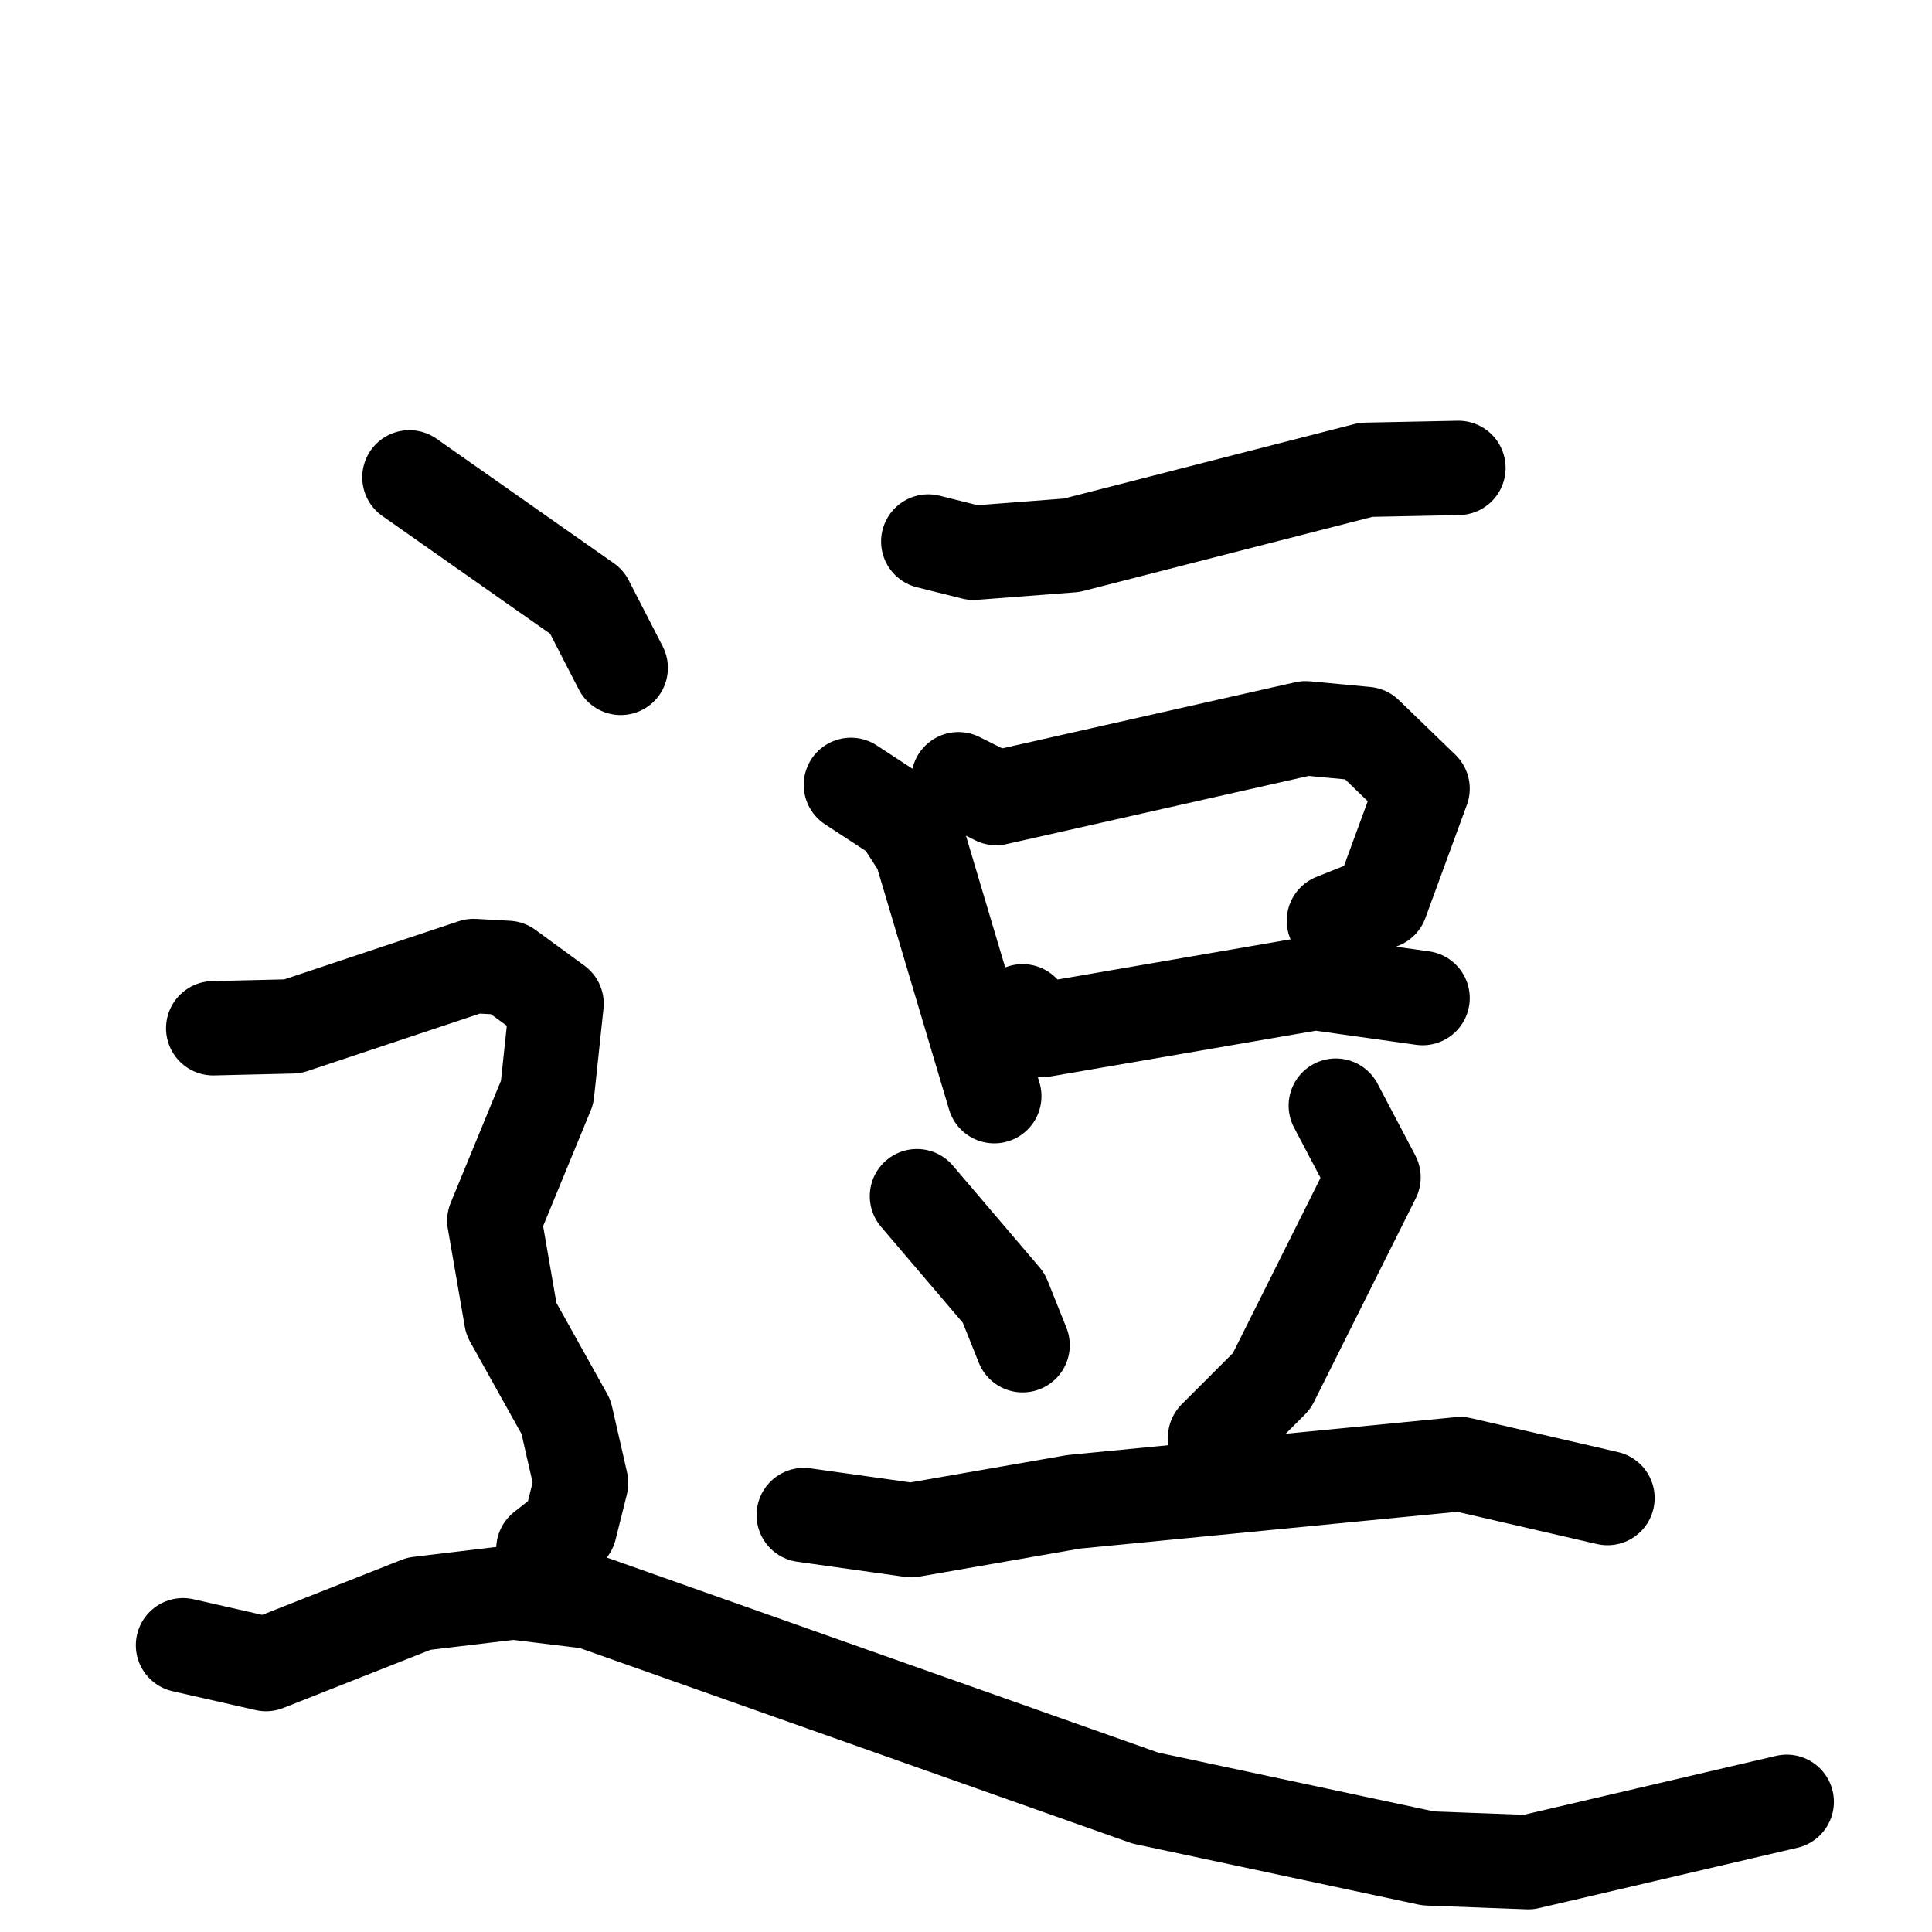 <svg xmlns="http://www.w3.org/2000/svg" viewBox="0 0 1024 1024">
  <g style="fill:none;stroke:#000000;stroke-width:50;stroke-linecap:round;stroke-linejoin:round;" transform="scale(1, 1) translate(0, 0)">
    <path d="M 492.0,287.0 L 516.0,293.0 L 568.0,289.0 L 724.0,249.0 L 773.0,248.0"/>
    <path d="M 451.0,416.0 L 477.0,433.0 L 488.0,450.0 L 527.0,581.0"/>
    <path d="M 508.0,413.0 L 528.0,423.0 L 692.0,386.0 L 724.0,389.0 L 754.0,418.0 L 732.0,478.0 L 707.0,488.0"/>
    <path d="M 542.0,536.0 L 552.0,546.0 L 697.0,521.0 L 754.0,529.0"/>
    <path d="M 486.0,634.0 L 532.0,688.0 L 542.0,713.0"/>
    <path d="M 708.0,586.0 L 728.0,624.0 L 674.0,732.0 L 644.0,762.0"/>
    <path d="M 426.0,803.0 L 483.0,811.0 L 569.0,796.0 L 774.0,776.0 L 852.0,794.0"/>
    <path d="M 217.0,253.0 L 311.0,319.0 L 329.0,354.0"/>
    <path d="M 113.0,545.0 L 155.0,544.0 L 251.0,512.0 L 269.0,513.0 L 295.0,532.0 L 290.0,579.0 L 262.0,647.0 L 271.0,699.0 L 300.0,751.0 L 308.0,786.0 L 302.0,810.0 L 288.0,821.0"/>
    <path d="M 97.0,872.0 L 141.0,882.0 L 222.0,850.0 L 272.0,844.0 L 313.0,849.0 L 607.0,953.0 L 757.0,985.0 L 810.0,987.0 L 947.0,955.0"/>
  </g>
</svg>
